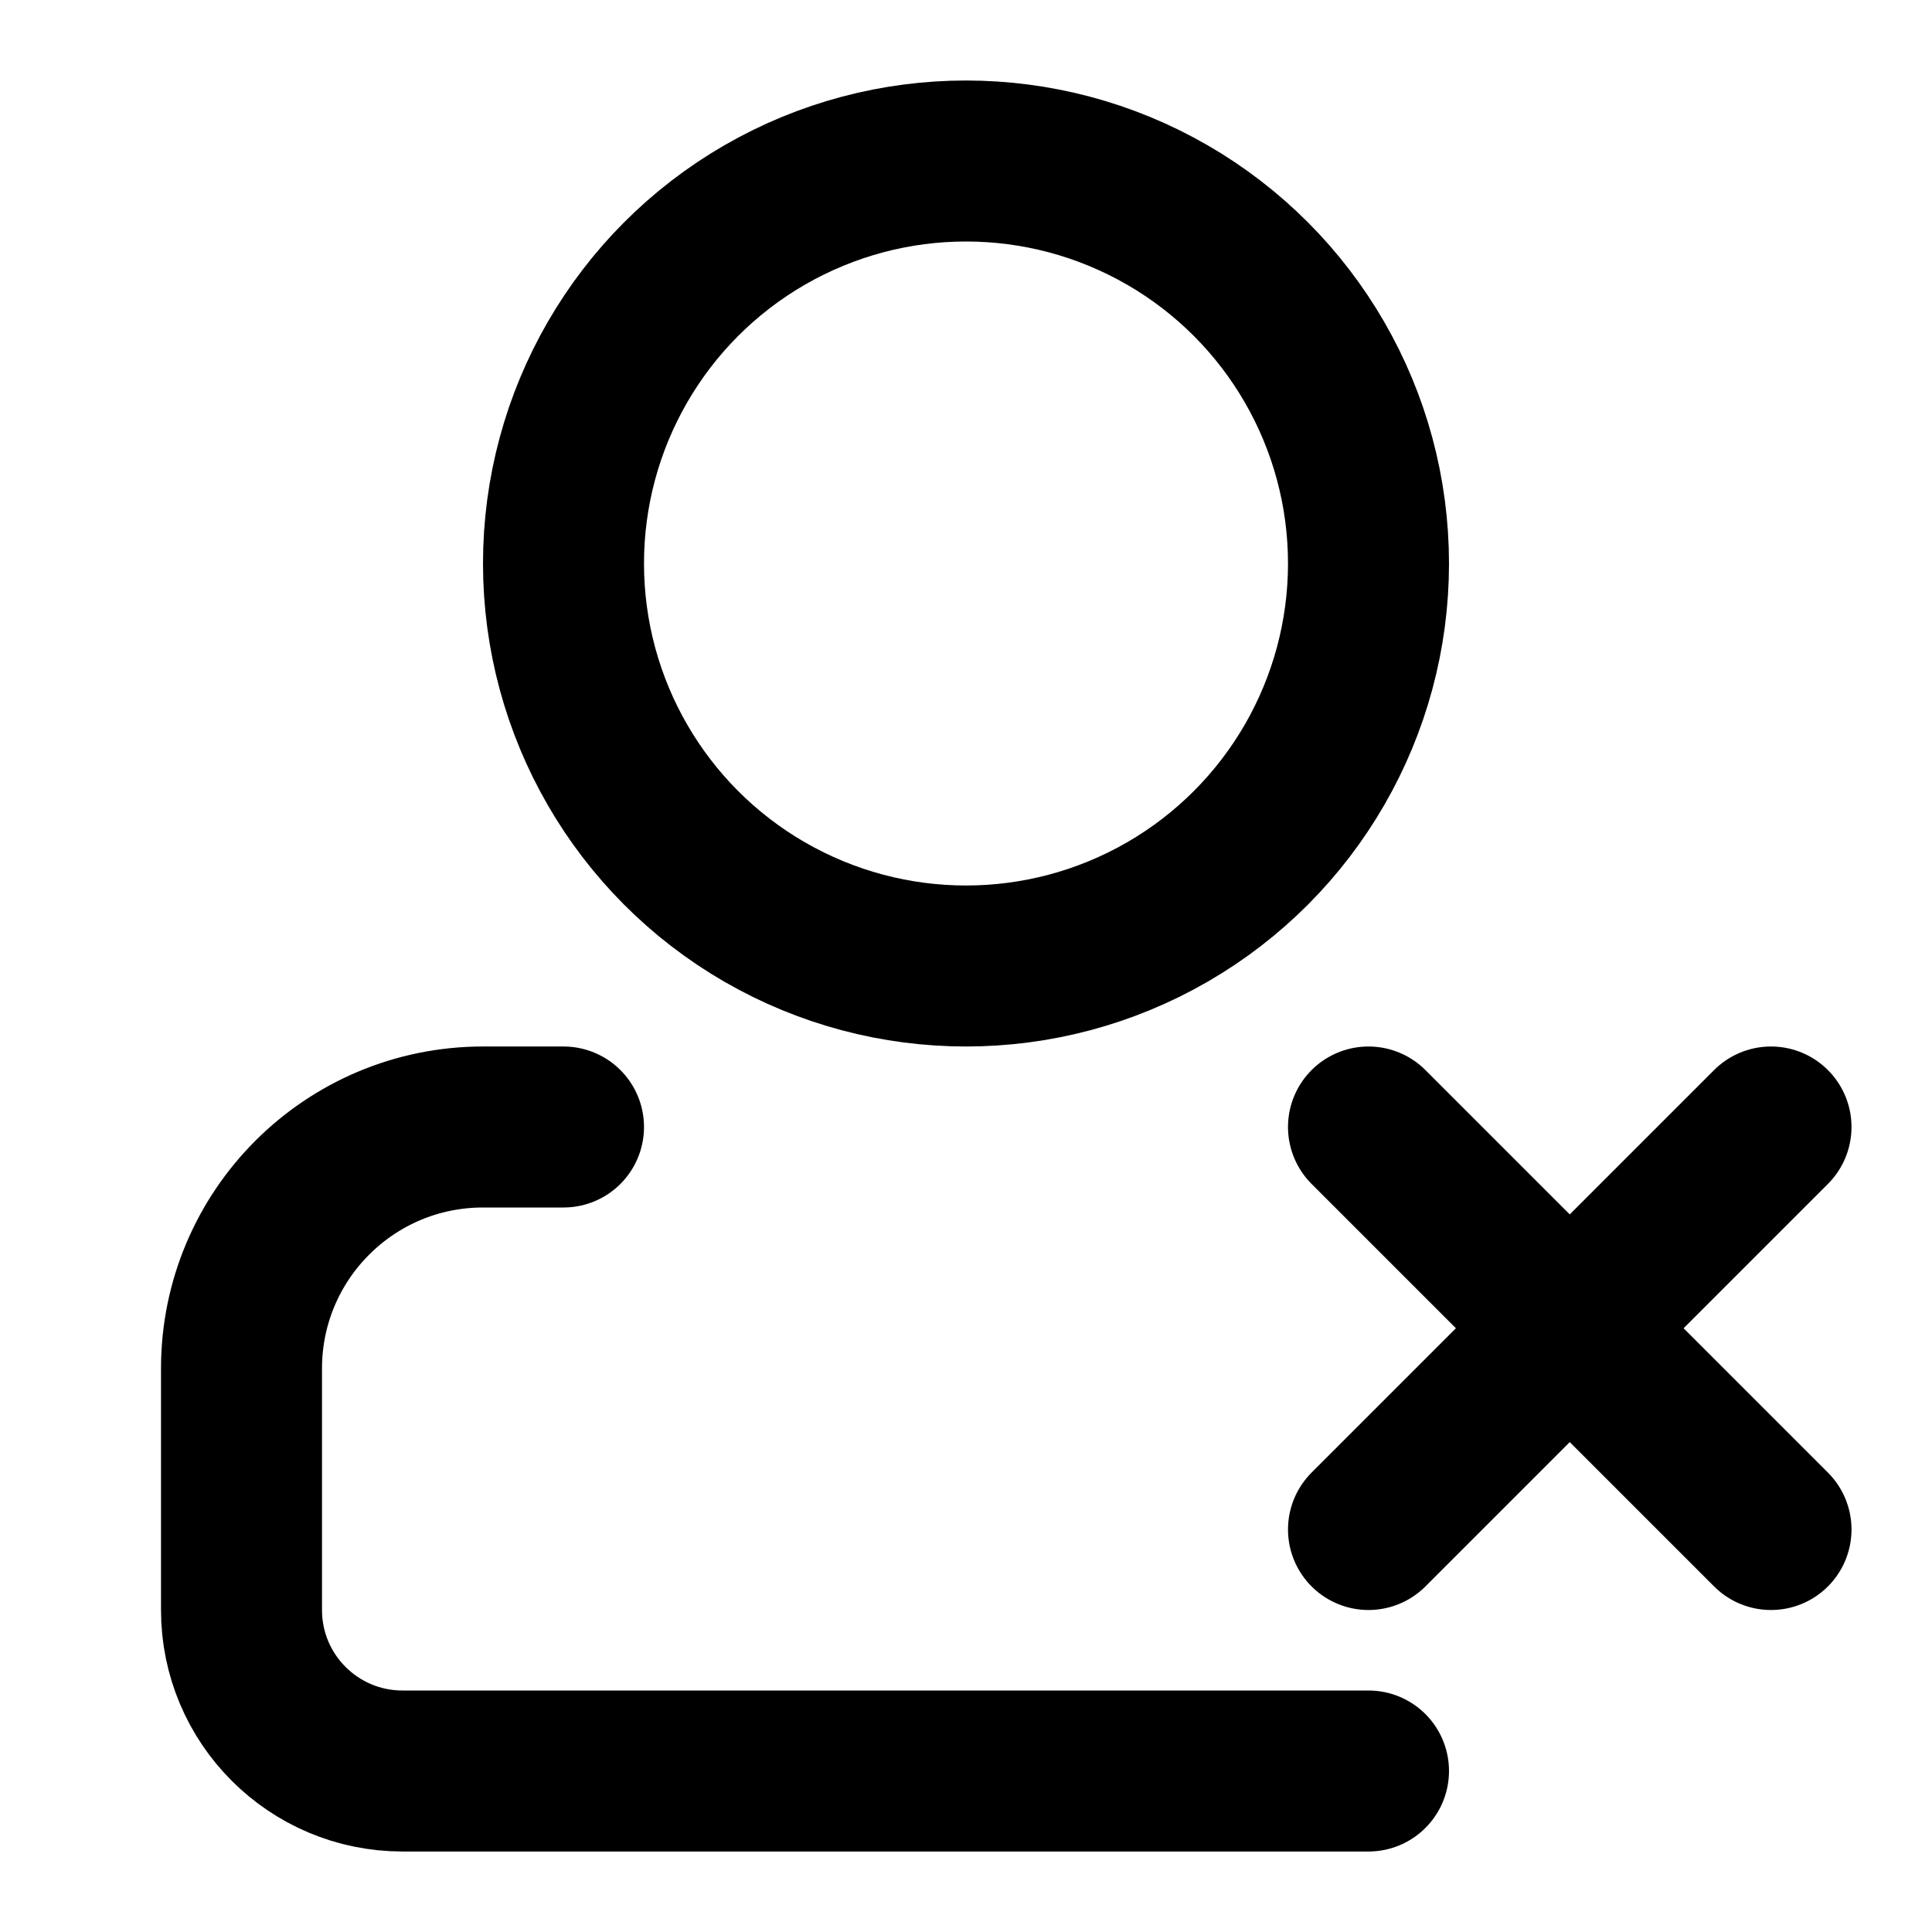 <svg width="24" height="24" viewBox="0 0 24 24" fill="none" xmlns="http://www.w3.org/2000/svg">
<circle cx="12" cy="7" r="5" stroke="black" stroke-width="2"/>
<path d="M17 22H5C3.895 22 3 21.105 3 20V17C3 15.343 4.343 14 6 14H7" stroke="black" stroke-width="2" stroke-linecap="round" stroke-linejoin="round"/>
<path d="M22 19L17 14M22 14L17 19" stroke="black" stroke-width="2" stroke-linecap="round"/>
</svg>
